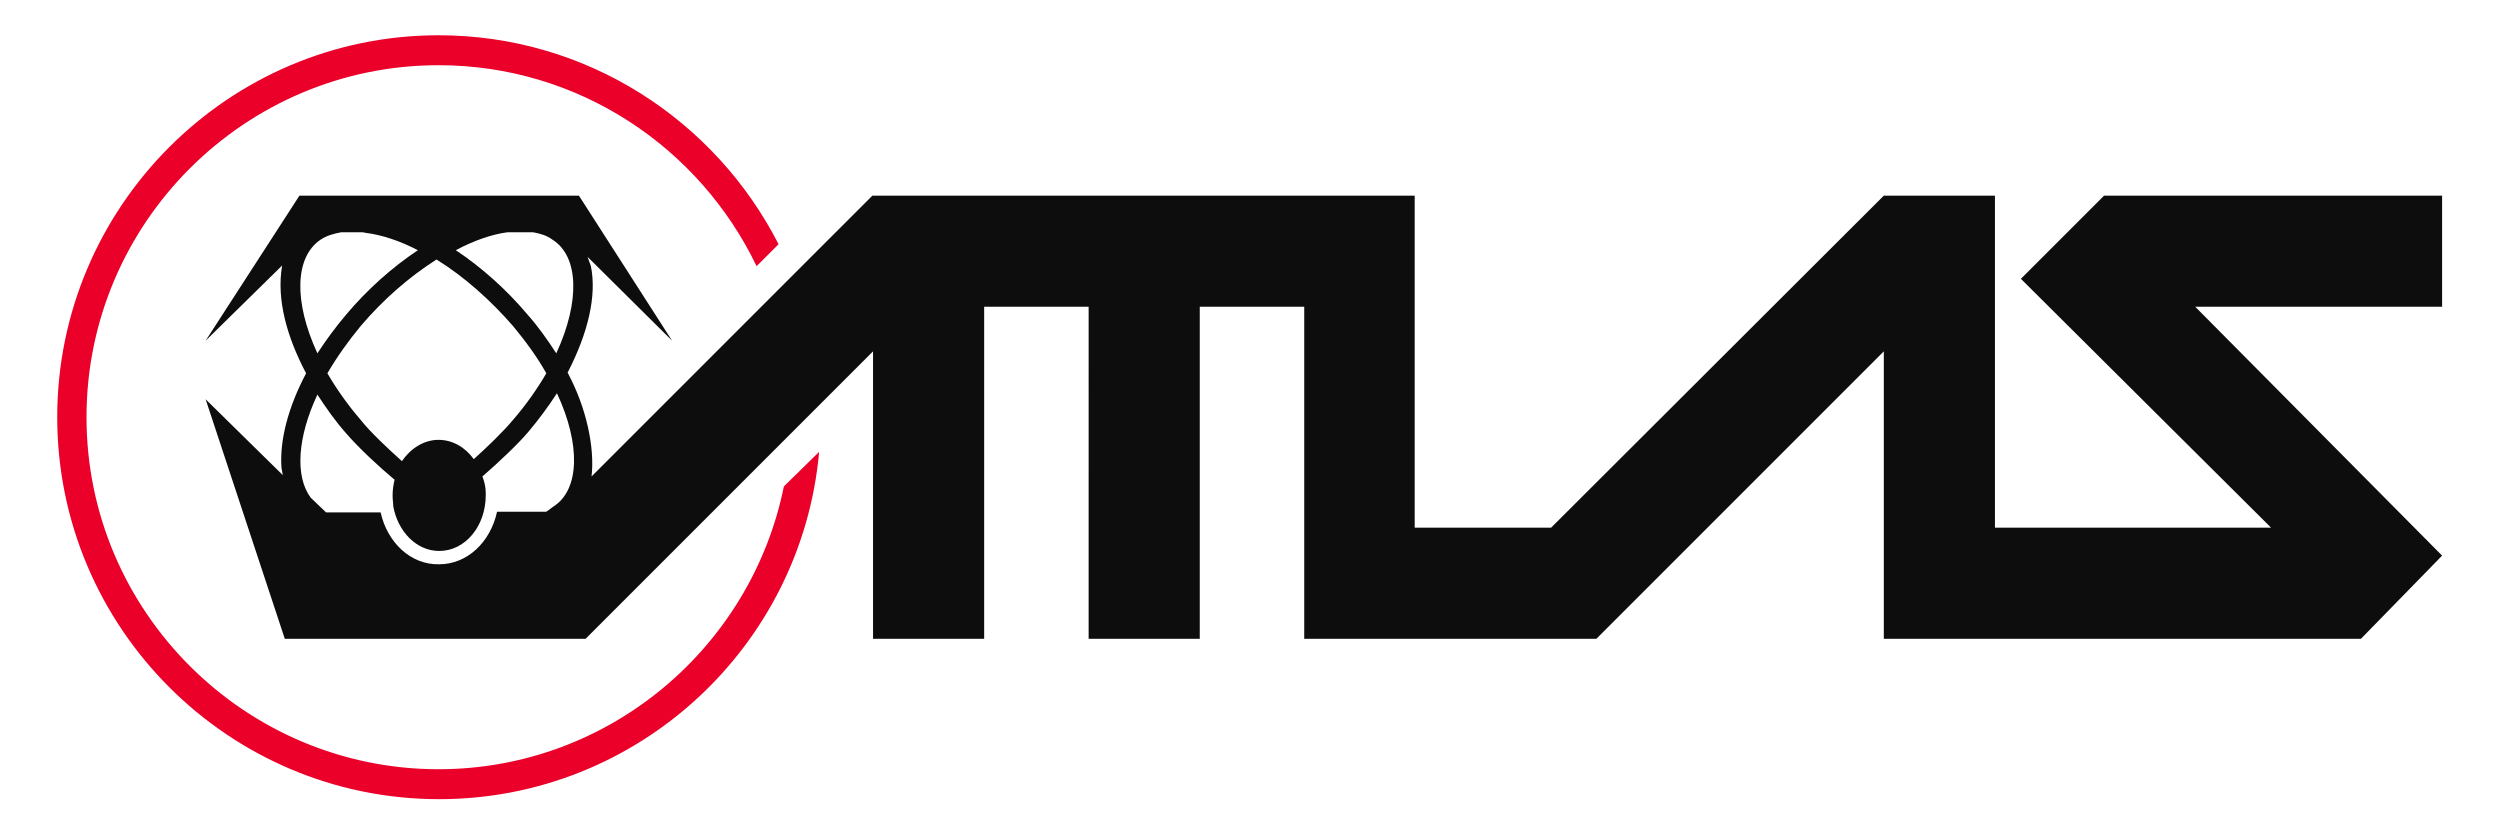 <?xml version="1.0" encoding="utf-8"?>
<!-- Generator: Adobe Illustrator 22.1.0, SVG Export Plug-In . SVG Version: 6.00 Build 0)  -->
<svg version="1.1" id="Layer_1" xmlns="http://www.w3.org/2000/svg" xmlns:xlink="http://www.w3.org/1999/xlink" x="0px" y="0px"
	 viewBox="0 0 375.7 123.9" style="enable-background:new 0 0 375.7 123.9;" xml:space="preserve">
<style type="text/css">
	.st0{fill:#EA0029;}
	.st1{fill:#0D0D0D;}
</style>
<path class="st0" d="M117.8,73.1c-4.9,24.2-26.3,42.5-51.9,42.5C36.8,115.6,13,91.9,13,62.7S36.8,9.8,65.9,9.8
	c21,0,39.2,12.3,47.8,30.2l3.3-3.3C107.5,18.1,88.2,5.3,65.9,5.3C34.3,5.3,8.6,31.1,8.6,62.7s25.7,57.4,57.4,57.4
	c29.9,0,54.5-23,57.1-52.2L117.8,73.1z"/>
<path class="st1" d="M367,29.4h-50.8l-12.5,12.5l37.6,37.4h-41.5V29.4h-16.7l-50,49.9h-20.5V29.4h-81.5L88.9,71.6
	c0.5-4.4-0.8-10.4-3.6-15.6c3.1-6,4.4-11.6,3.5-16l-0.5-1.4L101,51.2L87,29.4H45L30.9,51.2l11.5-11.3c-0.9,5.2,0.8,10.9,3.6,16.2
	c-2.7,5.1-4,10.1-3.7,14.2l0.2,1.1L30.9,60l11.9,36h21.8l0,0H88l43.2-43.2V96h16.7V46.1h15.7V96h16.7V46.1H196V96h43.9l43.2-43.2V96
	h71.7L367,83.5l-37.1-37.4H367V29.4z M76.3,34.9h3.8c1.1,0.2,2.1,0.5,2.9,1.1c4,2.5,4.2,9.3,0.6,17.1c-1.3-2-2.7-4-4.3-5.8
	c-3.2-3.8-6.9-7.1-10.8-9.7C71.3,36.1,74,35.2,76.3,34.9z M77.1,49c1.9,2.3,3.6,4.6,5,7.1c-1.4,2.4-3.1,4.8-5,7
	c-1.5,1.8-4,4.2-5.9,5.9c-1.3-1.8-3.2-2.9-5.3-2.9c-2.2,0-4.2,1.3-5.5,3.2c-2-1.8-4.7-4.3-6.2-6.2c-1.9-2.2-3.6-4.6-5-7
	c1.4-2.4,3.1-4.8,5-7.1c3.4-4,7.3-7.4,11.4-10C69.8,41.6,73.7,45.1,77.1,49z M48.2,36c0.9-0.6,2-0.9,3.1-1.1h3.2L55,35
	c2.4,0.3,5.1,1.2,7.8,2.6c-3.9,2.6-7.6,5.9-10.8,9.7c-1.6,1.9-3,3.8-4.3,5.8C44.1,45.3,44.3,38.6,48.2,36z M57.2,77H49l-2.3-2.2
	c-2.4-3.2-2-9.1,1-15.5c1.3,2,2.7,4,4.3,5.8c1.8,2.1,4.9,5,7.3,7c-0.2,0.8-0.3,1.6-0.3,2.4c0,0.6,0.1,1.1,0.1,1.6
	c0.7,3.8,3.5,6.7,6.9,6.7c3.9,0,7-3.7,7-8.4v-0.3l0,0c0-0.9-0.2-1.7-0.5-2.5c2.3-2,5.3-4.8,6.9-6.7c1.6-1.9,3-3.8,4.3-5.8
	c3.6,7.7,3.4,14.5-0.5,17l-1.1,0.8h-7.4c-1,4.6-4.5,7.9-8.7,7.9C61.7,84.9,58.2,81.5,57.2,77z"/>
</svg>
